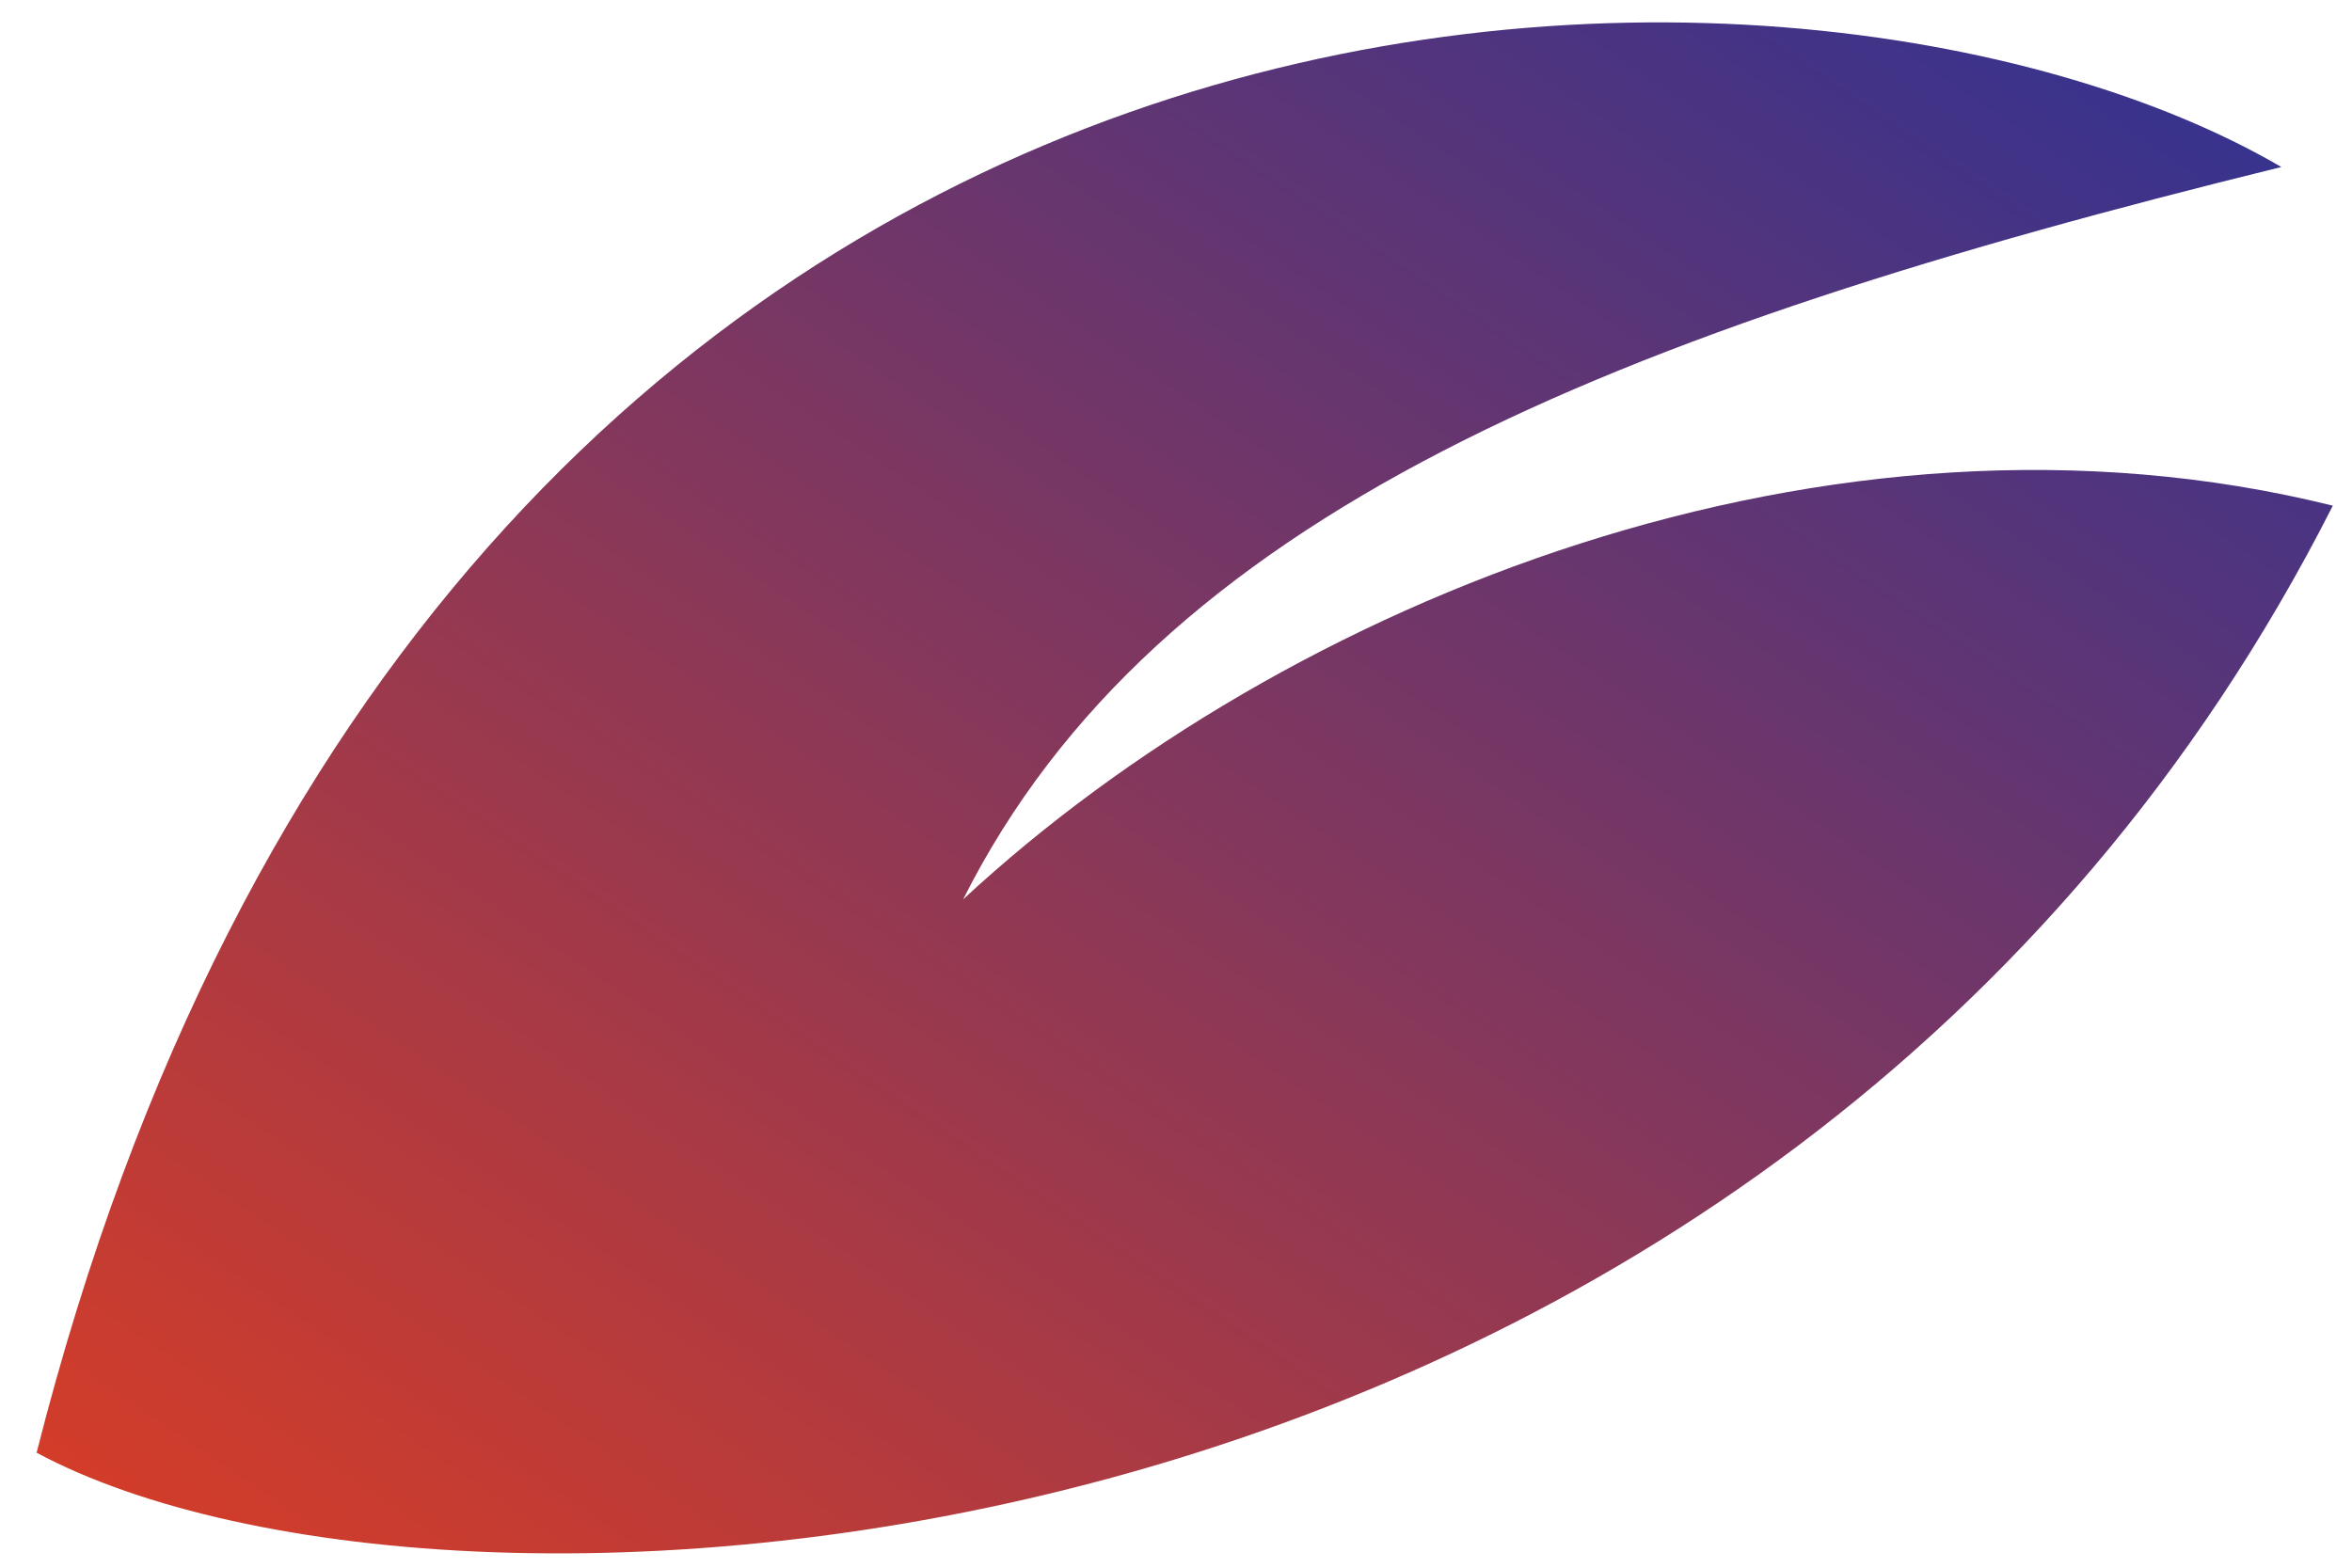 <svg width="48" height="32" viewBox="0 0 48 32" fill="none" xmlns="http://www.w3.org/2000/svg">
<path d="M0.747 29.653C8.907 -2.552 36.729 -2.337 46.558 3.409C32.858 6.777 23.604 10.509 19.655 18.359C26.237 12.252 37.343 7.774 47.609 10.322C36.318 32.57 9.24 34.212 0.747 29.653Z" fill="url(#paint0_linear_147_2741)"/>
<defs>
<linearGradient id="paint0_linear_147_2741" x1="56.271" y1="6.707" x2="21.411" y2="58.396" gradientUnits="userSpaceOnUse">
<stop stop-color="#2F3293"/>
<stop offset="1" stop-color="#FB3F0F"/>
</linearGradient>
</defs>
</svg>
